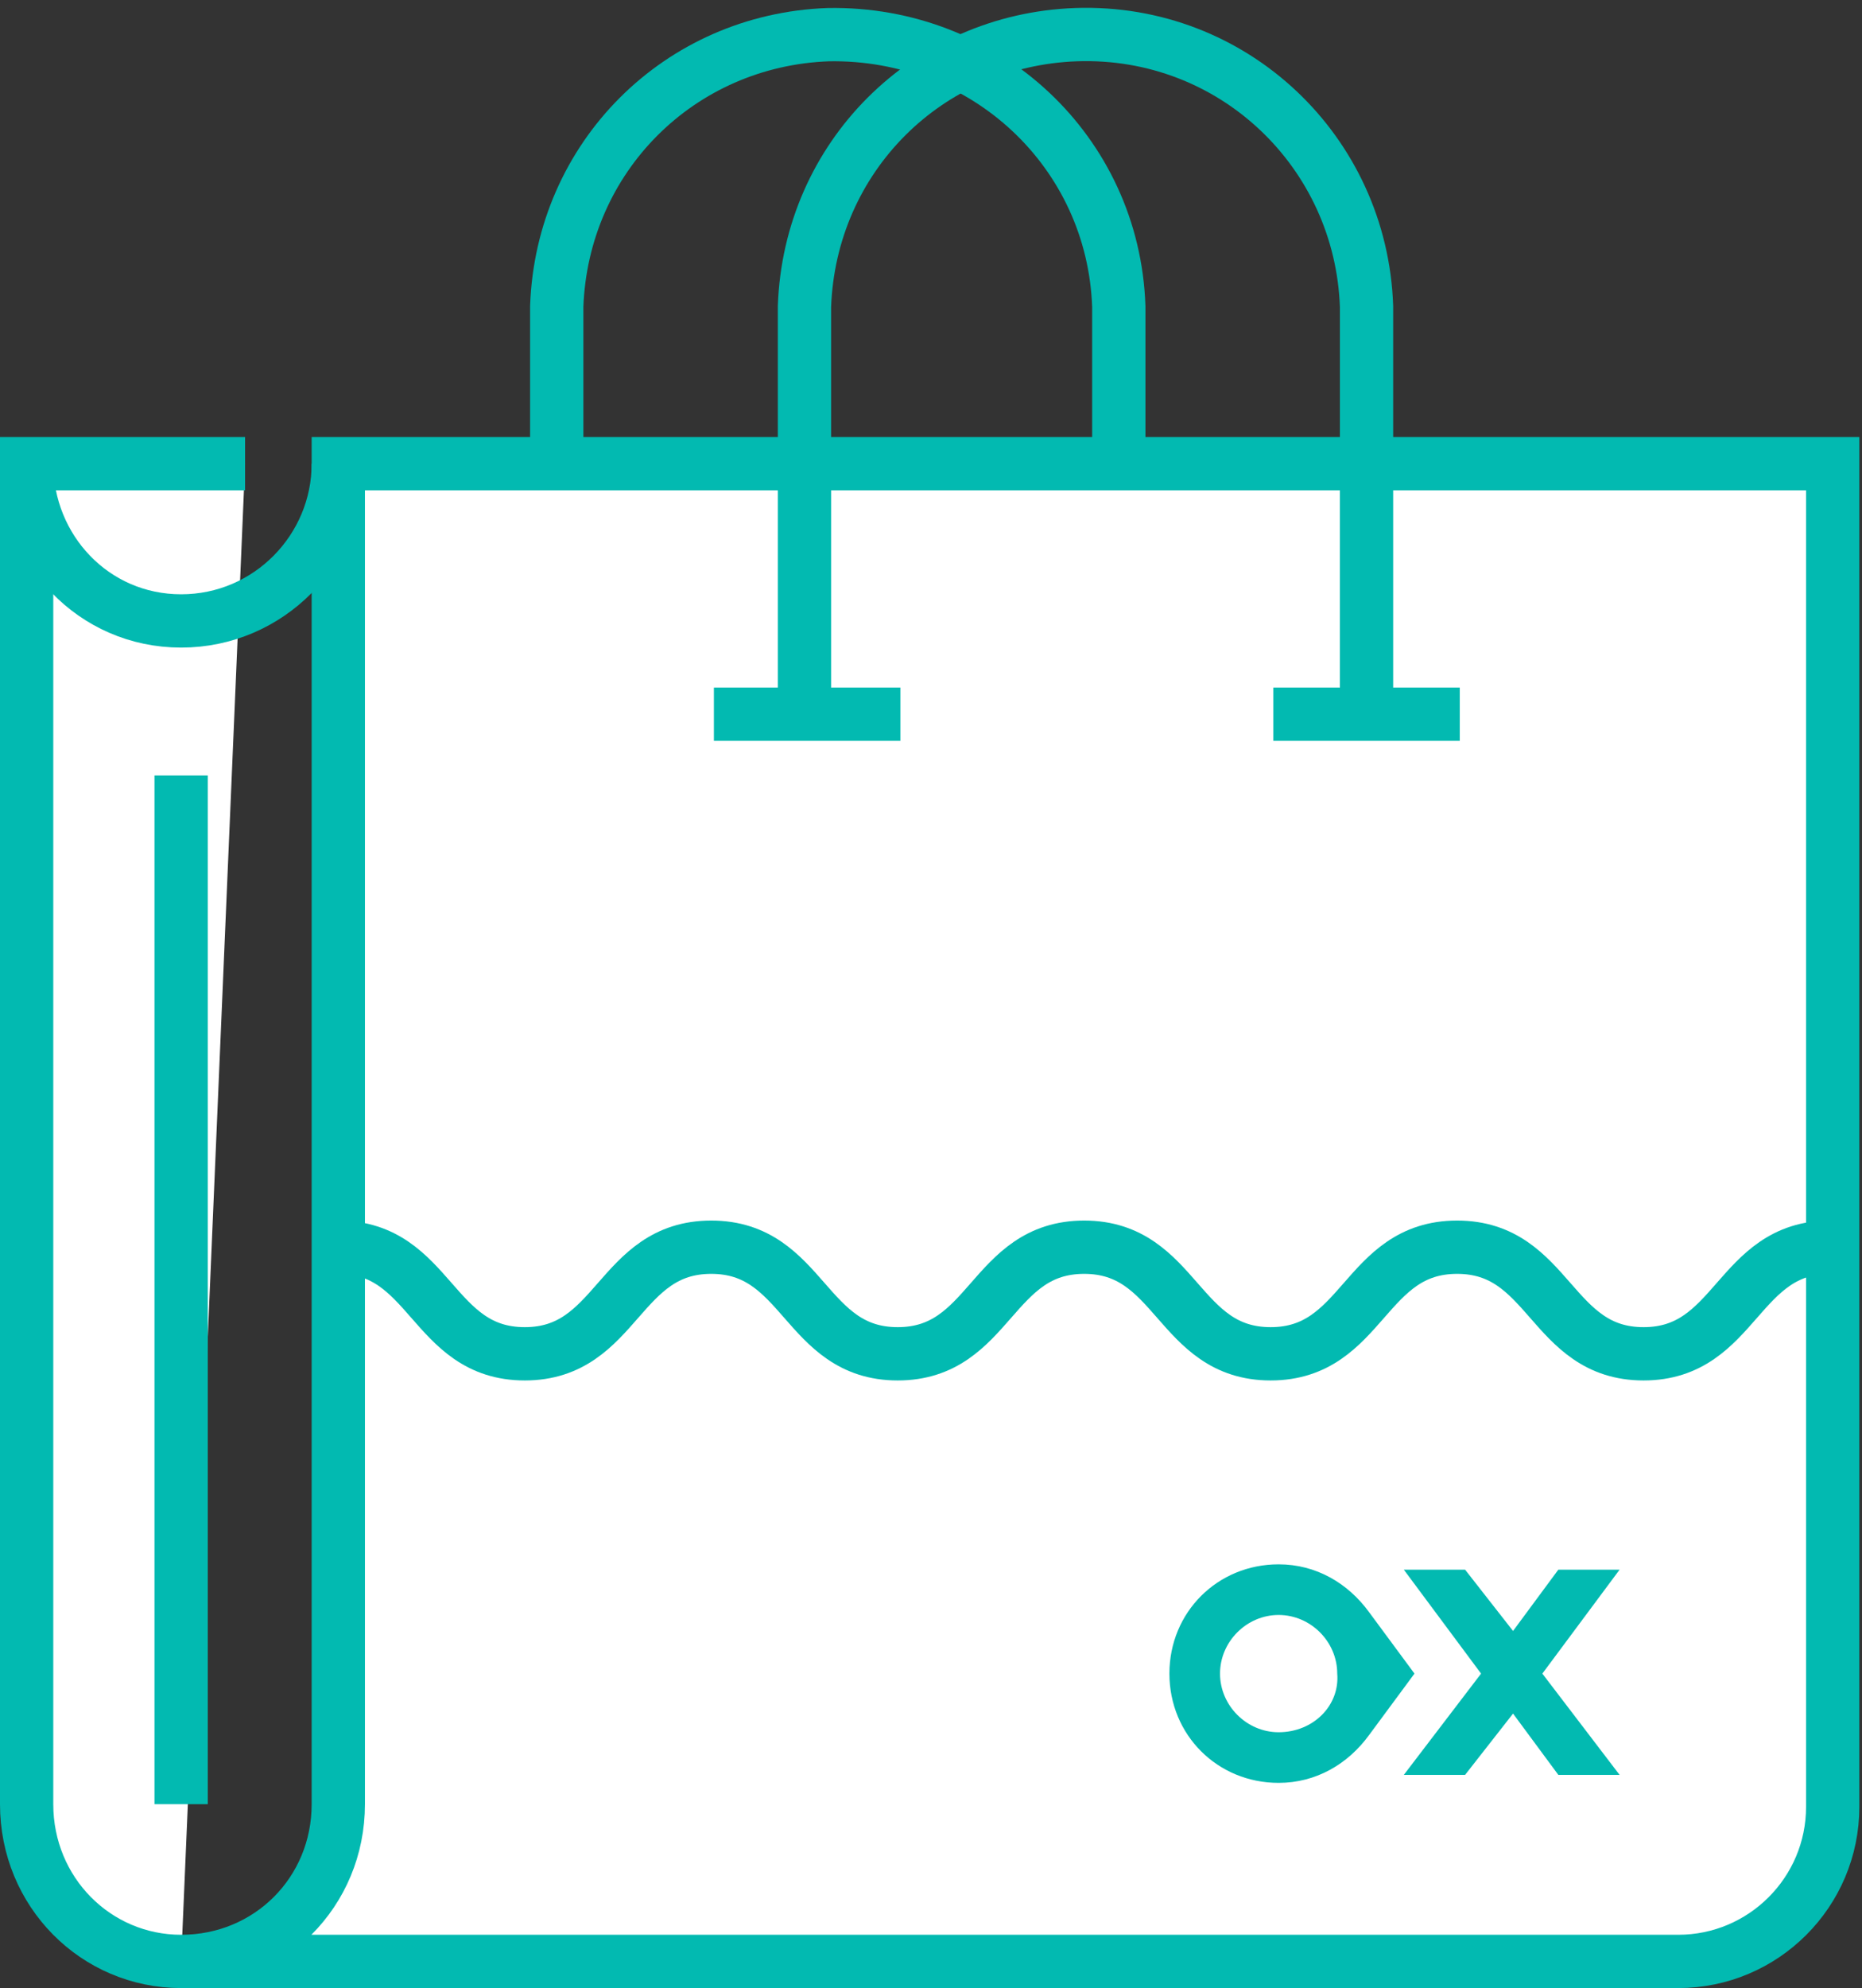 <?xml version="1.0" encoding="utf-8"?>
<!-- Generator: Adobe Illustrator 21.0.0, SVG Export Plug-In . SVG Version: 6.00 Build 0)  -->
<svg version="1.1" id="Layer_1" xmlns="http://www.w3.org/2000/svg" xmlns:xlink="http://www.w3.org/1999/xlink" x="0px" y="0px"
	 viewBox="0 0 69.9 74.6" style="enable-background:new 0 0 69.9 74.6;" xml:space="preserve">
<rect x="0" y="0" width="69.9" height="74.6" fill="#333333" stroke="none"/>
<style type="text/css">
	.st0{fill:#FFFFFF;stroke:#02BAB1;stroke-width:2;stroke-miterlimit:10;}
	.st1{fill:none;stroke:#02BAB1;stroke-width:2;stroke-miterlimit:10;}
	.st2{fill:#02BAB1;}
</style>
<title>Asset 186</title>
<g id="Layer_2">
	<g id="Menu">
		<path class="st0" d="M6.8,73.6H63c3.2,0,5.8-2.6,5.8-5.8V17.4H12.7v50.3C12.7,71,10.1,73.6,6.8,73.6C3.6,73.6,1,71,1,67.7V17.4
			h8.2"/>
		<path class="st1" d="M51.3,26.8V11.5c-0.2-5.8-5-10.4-10.9-10.2c-5.6,0.2-10,4.6-10.2,10.2v15.2"/>
		<path class="st1" d="M42,17.4v-5.9C41.8,5.7,37,1.2,31.1,1.3c-5.6,0.2-10,4.6-10.2,10.2v5.9"/>
		<line class="st1" x1="47.8" y1="26.8" x2="54.8" y2="26.8"/>
		<line class="st1" x1="26.8" y1="26.8" x2="33.8" y2="26.8"/>
		<path class="st1" d="M12.7,46.8c3.5,0,3.5,4,7,4s3.5-4,7-4s3.5,4,7,4s3.5-4,7-4s3.5,4,7,4s3.5-4,7-4s3.5,4,7,4c3.5,0,3.5-4,7-4"/>
		<path class="st1" d="M6.8,23.2"/>
		<path class="st1" d="M12.7,17.4c0,3.2-2.6,5.9-5.9,5.9S1,20.6,1,17.4"/>
		<line class="st1" x1="6.8" y1="29.1" x2="6.8" y2="67.7"/>
	</g>
</g>
<g>
	<polygon class="st2" points="60.8,58.9 58.5,58.9 56.8,61.2 55,58.9 52.7,58.9 55.6,62.8 52.7,66.6 55,66.6 56.8,64.3 58.5,66.6 
		60.8,66.6 57.9,62.8 	"/>
	<path class="st2" d="M51.4,60.5c-0.8-1.1-2-1.8-3.4-1.8c-2.3,0-4.1,1.8-4.1,4.1s1.8,4.1,4.1,4.1c1.4,0,2.6-0.7,3.4-1.8l1.7-2.3
		L51.4,60.5z M48,65c-1.2,0-2.2-1-2.2-2.2s1-2.2,2.2-2.2s2.2,1,2.2,2.2C50.3,64,49.3,65,48,65z"/>
</g>
</svg>
